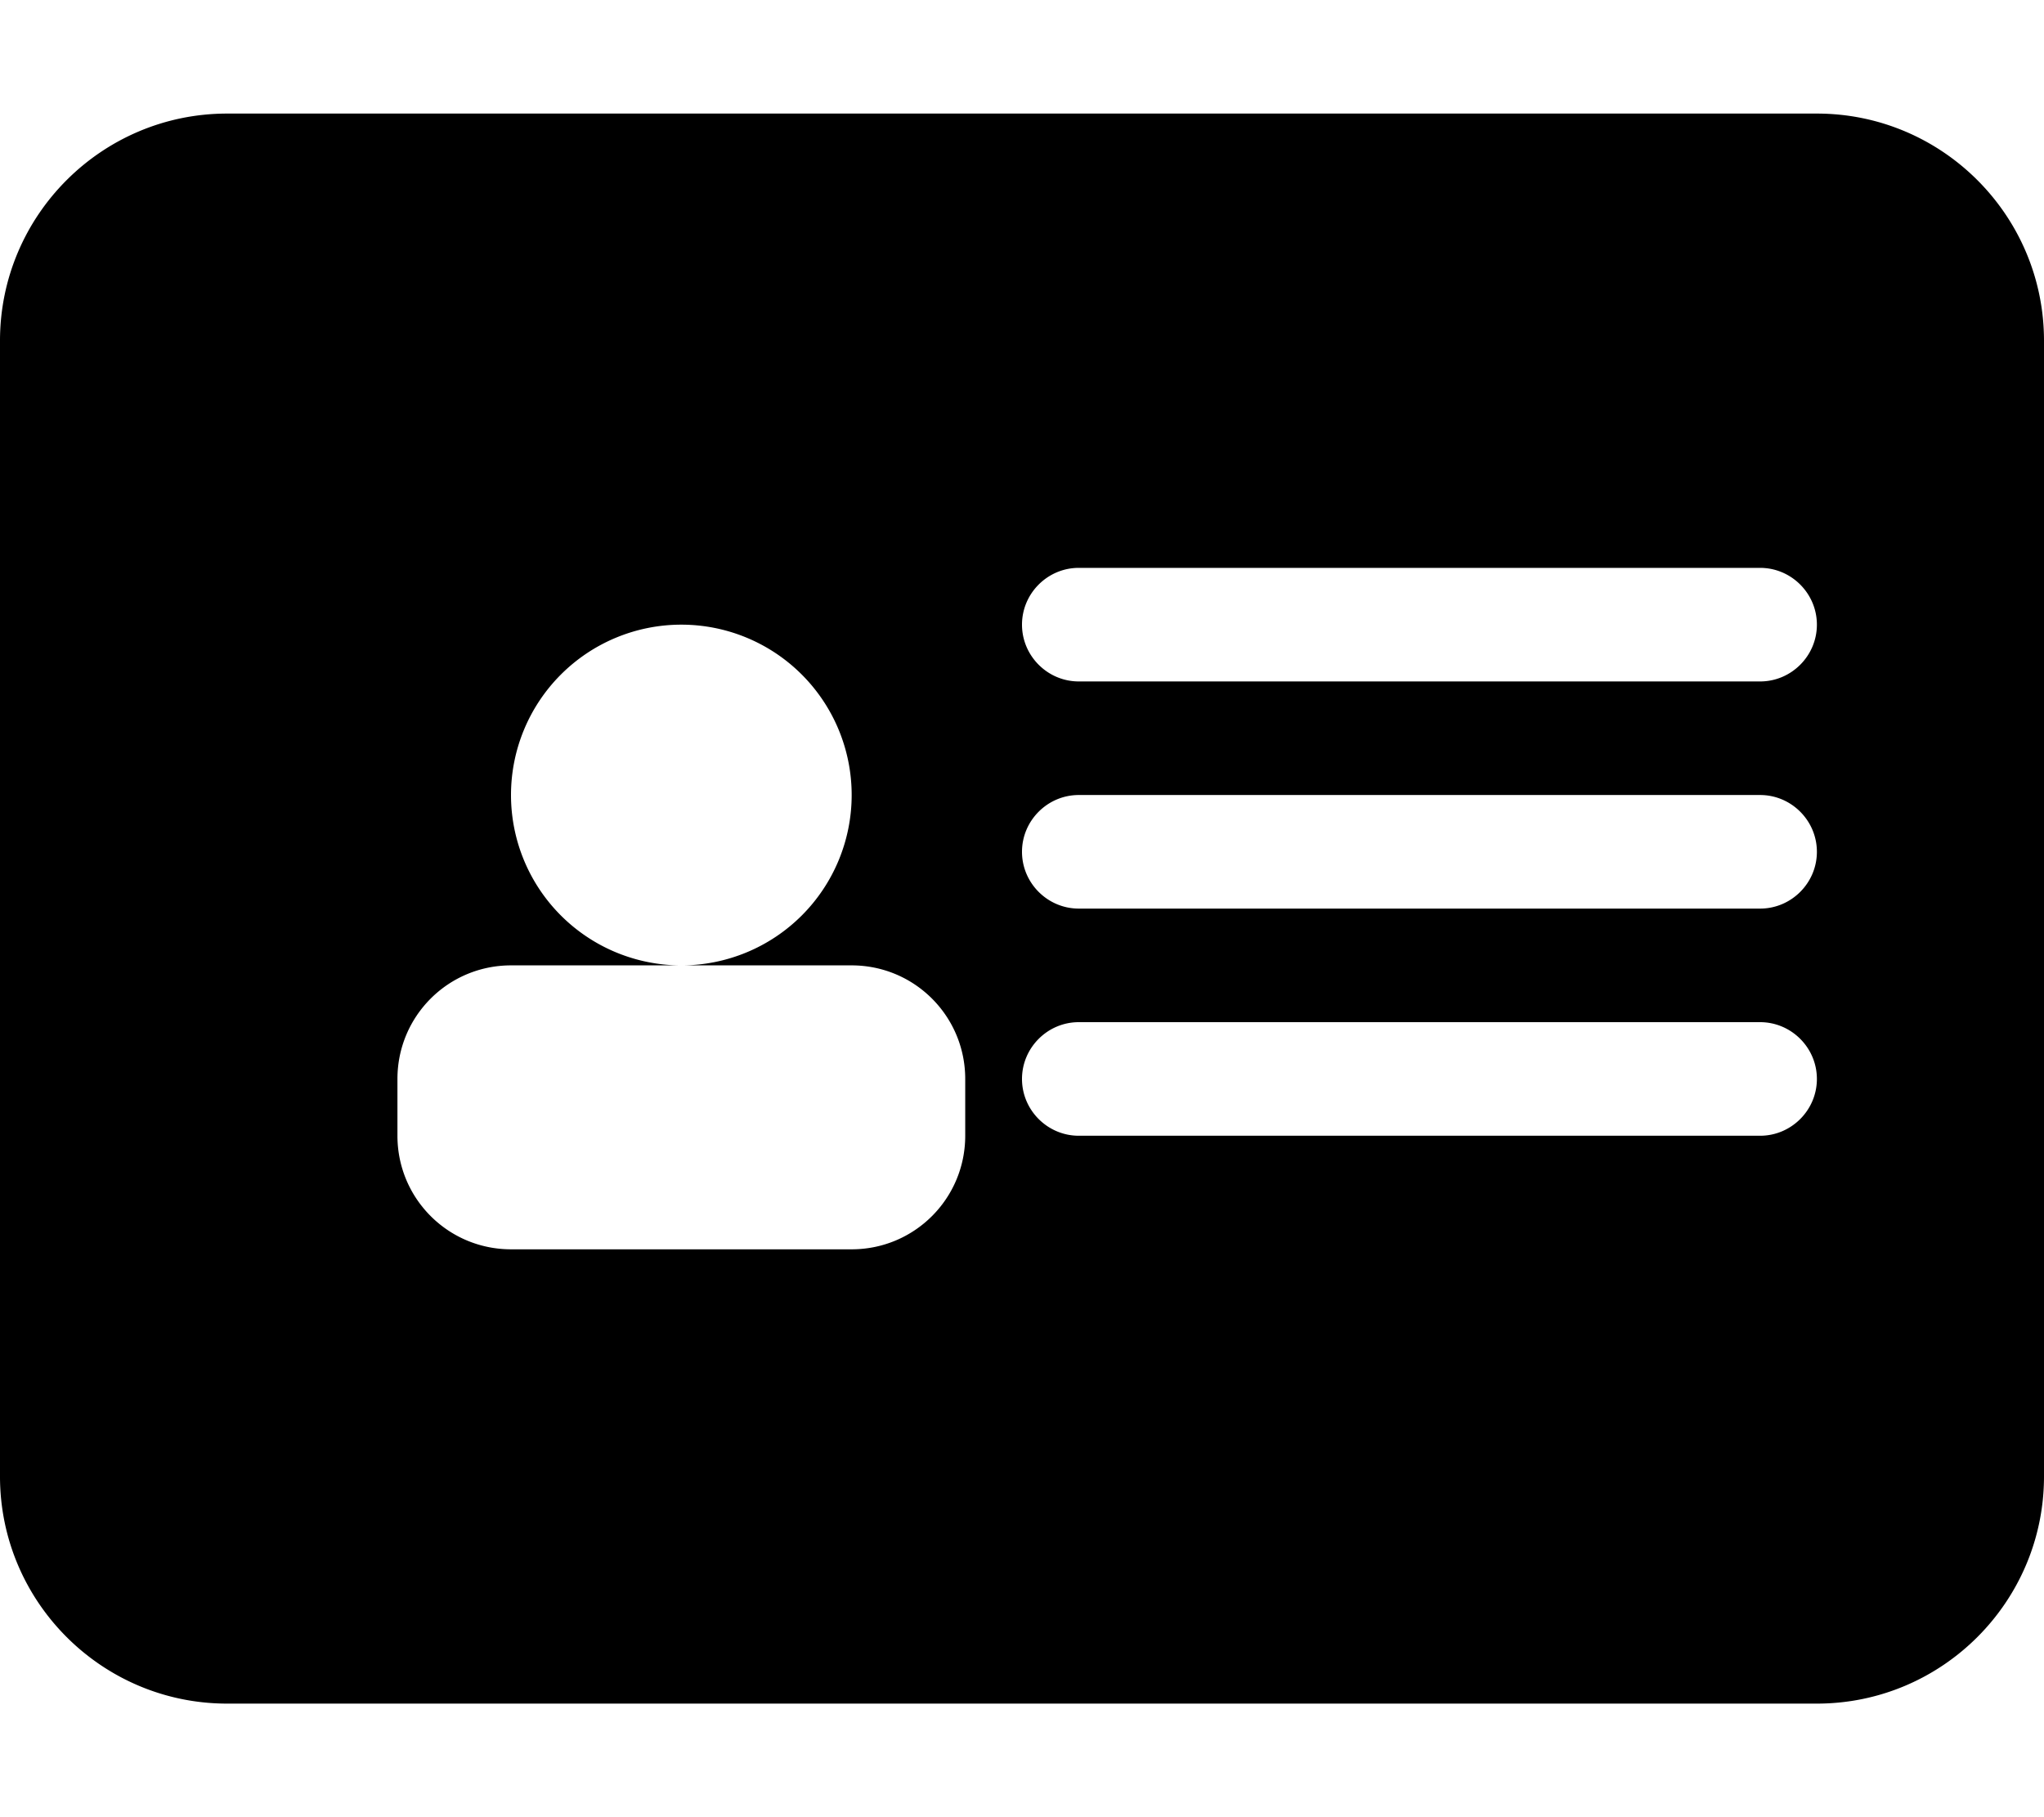 <svg xmlns="http://www.w3.org/2000/svg" viewBox="0 0 576 512">
  <path d="M64 32C28.7 32 0 60.7 0 96V416c0 35.3 28.7 64 64 64H512c35.3 0 64-28.7 64-64V96c0-35.3-28.7-64-64-64H64zm80 192a48 48 0 1 1 96 0 48 48 0 1 1 -96 0zm-32 80c0-17.7 14.3-32 32-32h96c17.7 0 32 14.3 32 32v16c0 17.7-14.3 32-32 32H144c-17.7 0-32-14.3-32-32V304zM512 304c0 8.8-7.2 16-16 16H304c-8.8 0-16-7.2-16-16s7.2-16 16-16H496c8.8 0 16 7.2 16 16zm0-64c0 8.8-7.2 16-16 16H304c-8.8 0-16-7.2-16-16s7.2-16 16-16H496c8.8 0 16 7.2 16 16zm0-64c0 8.8-7.2 16-16 16H304c-8.8 0-16-7.2-16-16s7.2-16 16-16H496c8.8 0 16 7.2 16 16z"/>
</svg>
